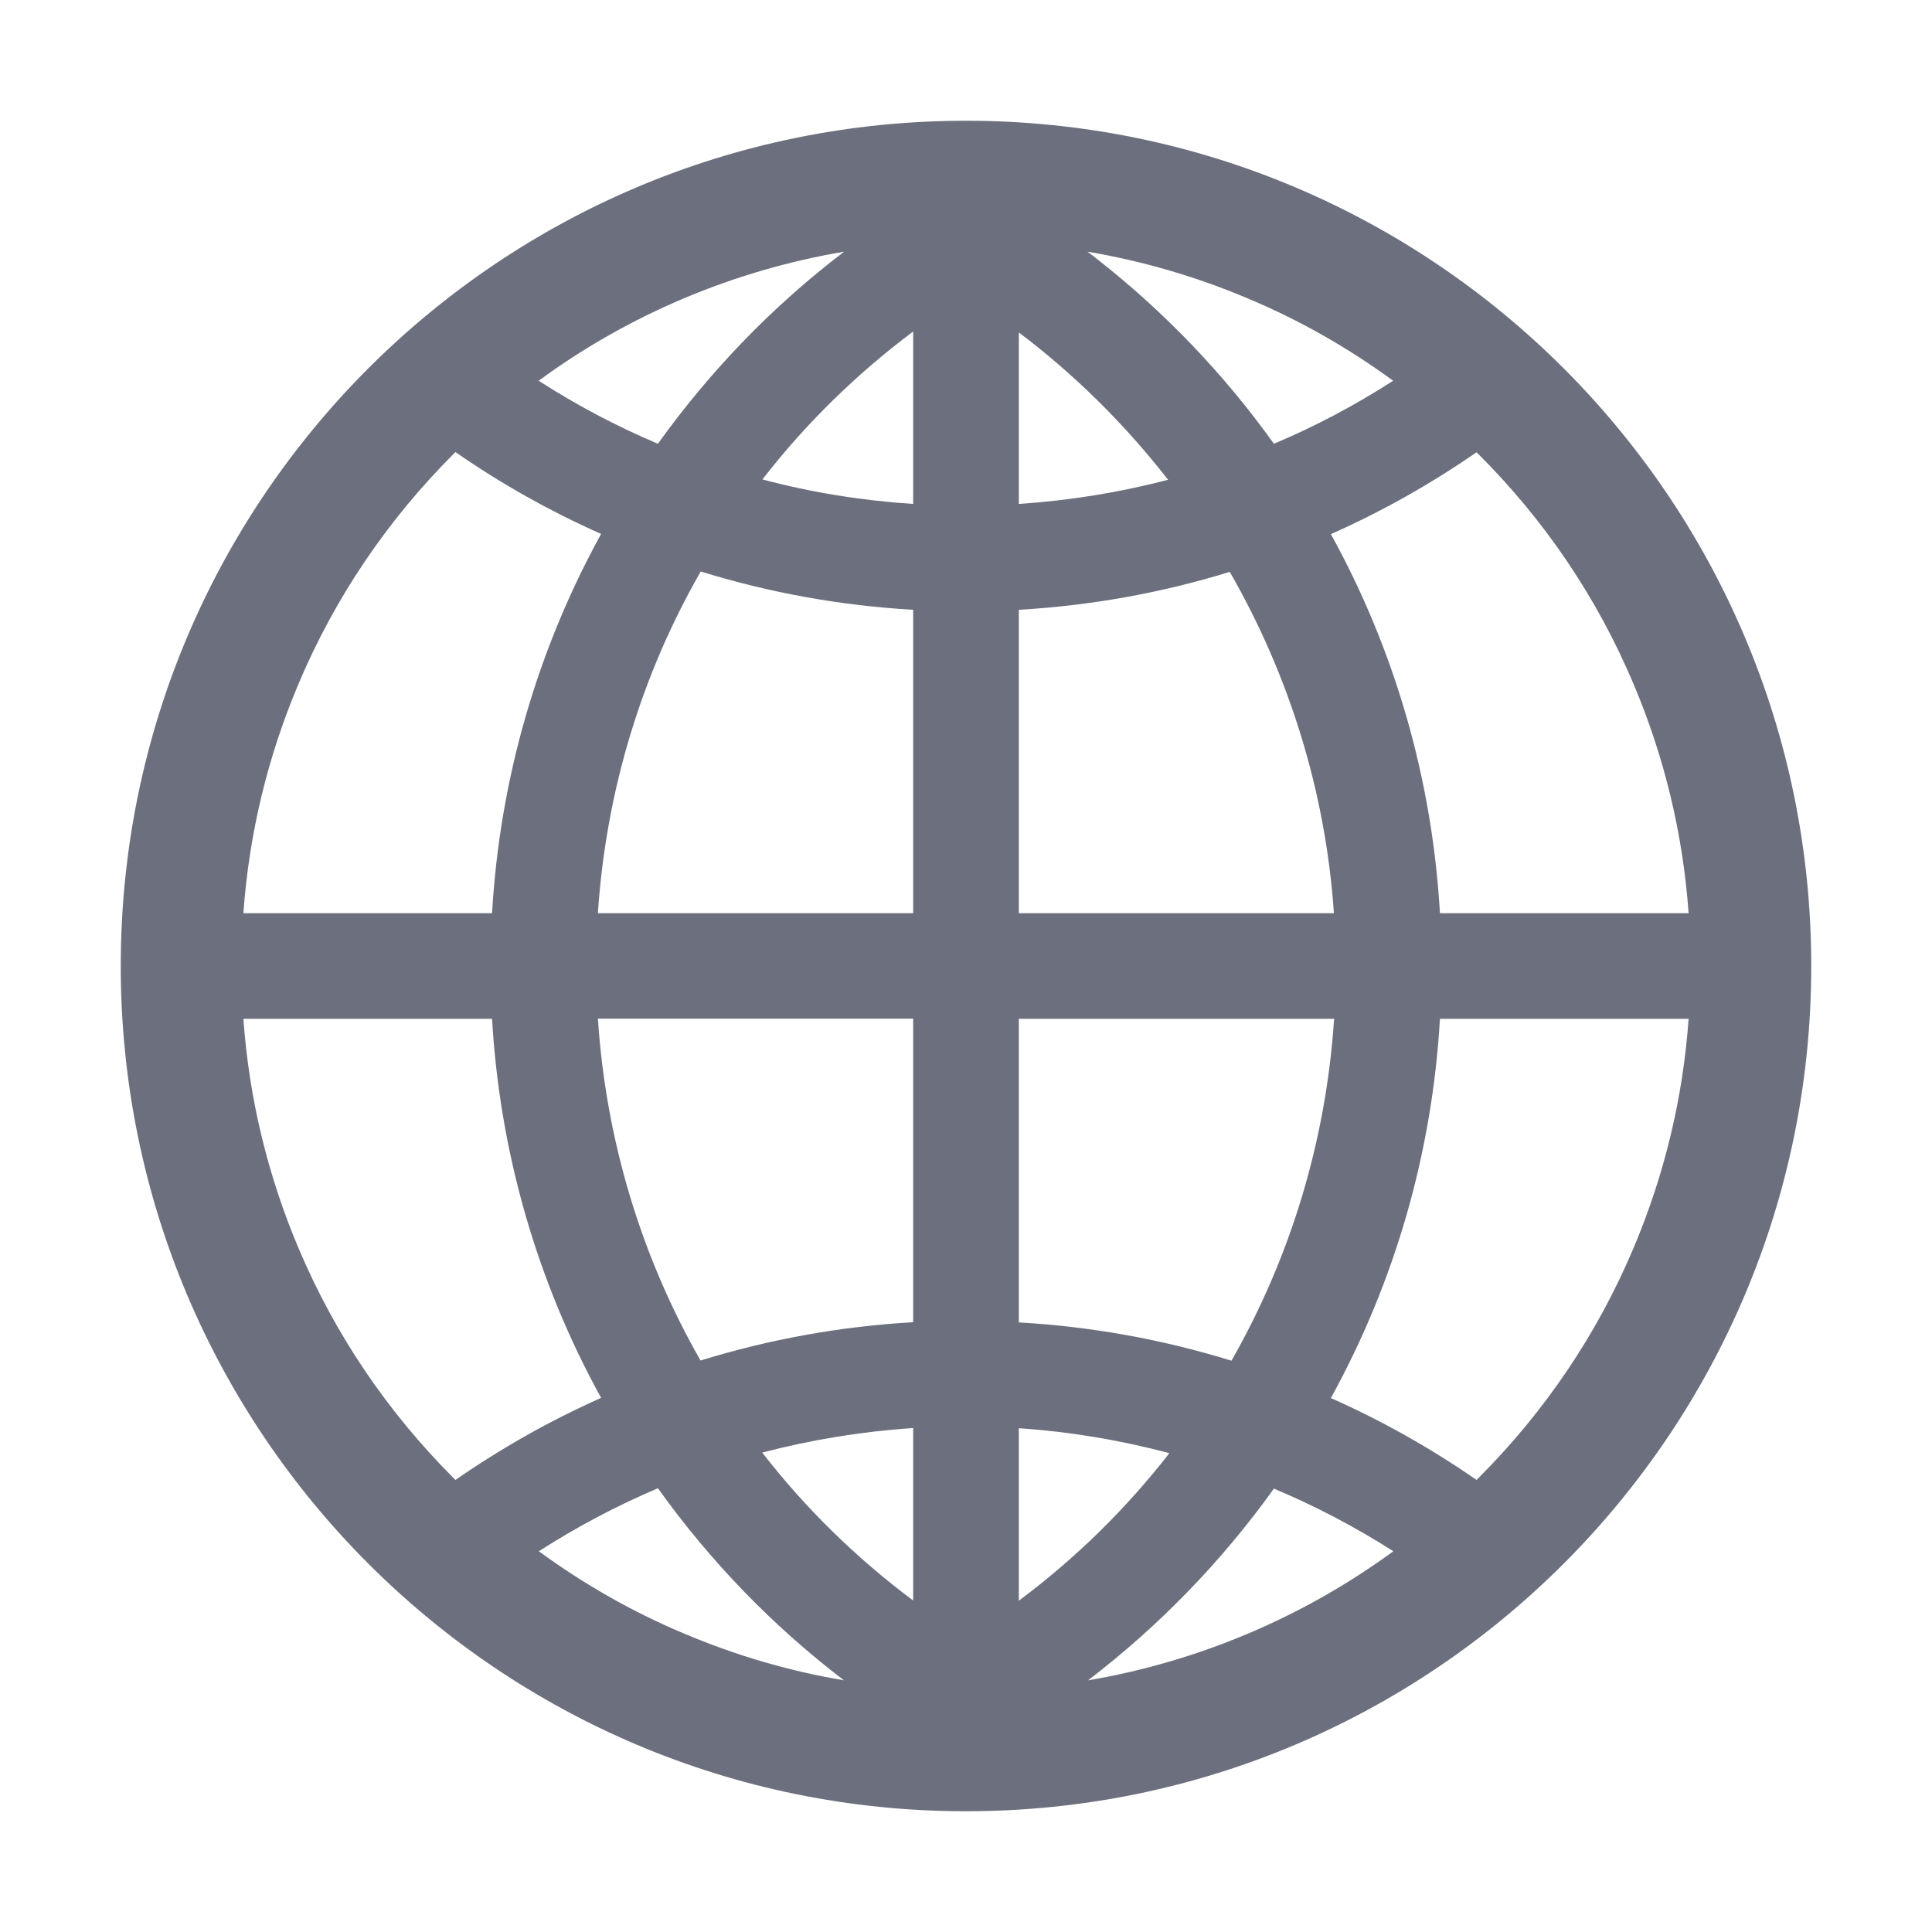 <svg t="1756115937278" class="icon" viewBox="0 0 1024 1024" version="1.1" xmlns="http://www.w3.org/2000/svg" p-id="5214" width="16" height="16"><path d="M512 64C264.6 64 64 264.6 64 512s200.6 448 448 448 448-200.6 448-448-200.6-448-448-448zM362.5 158.1c27.4-11.5 55.8-19.8 84.9-24.7C409.8 162 376.6 196.3 348.7 235.2c-21.8-9.2-43-20.4-63.2-33.4 23.8-17.5 49.6-32.1 77-43.7zM158.2 362.5c19.3-45.7 47-86.7 82.3-122l0.9-0.9C265.7 256.5 291.6 271 318.6 283c-34 61.8-53.7 130.1-57.8 201H129c3-42 12.8-82.7 29.2-121.5z m82.3 421c-35.3-35.3-63-76.3-82.3-122C141.8 622.7 132 582 129 540h131.8c4.1 70.8 23.8 139.2 57.8 200.9-27 12-52.8 26.6-77.2 43.5l-0.9-0.9z m122 82.3c-27.4-11.5-53.1-26.2-76.9-43.6 20.2-13 41.3-24.1 63.1-33.4 27.9 39 61.1 73.2 98.6 101.8-29.1-4.9-57.4-13.2-84.8-24.8zM484 848.3c-30.3-22.6-57.2-49-80-78.4 26-6.8 52.7-11.2 80-13v91.4z m0-308.3v160.8c-38.4 2.2-76.1 9-112.7 20.3-31.1-54.4-50.1-116.1-54.4-181.2H484v0.1z m0-56H316.9c4.3-65 23.3-126.7 54.5-181.1C407.9 314.2 445.6 321 484 323.2V484z m0-216.9c-27.3-1.8-54-6.1-79.9-13 22.8-29.4 49.7-55.8 79.9-78.4v91.4zM783.5 240.6c35.3 35.2 63 76.2 82.3 121.9C882.2 401.3 892 442 895 484H763.2c-4.1-70.9-23.8-139.2-57.8-200.9 27-12 52.8-26.5 77.2-43.4l0.9 0.9zM661.4 158.2c27.5 11.5 53.2 26.2 77 43.6-20.2 13-41.3 24.2-63.2 33.4-26.4-36.9-57.9-69.8-93.6-97.8-1.7-1.4-3.5-2.7-5.2-4 29.1 4.9 57.6 13.2 85 24.8zM540 176.2c29.8 22.5 56.4 48.9 79.1 78.1-25.7 6.7-52.1 11-79.1 12.8v-90.9z m0 147c38.1-2.2 75.5-8.9 111.8-20.1 31.4 54.6 50.8 116.4 55.2 180.9H540V323.2z m0 216.8h167.1c-4.3 65.1-23.3 126.7-54.4 181.2-36.6-11.3-74.3-18.1-112.7-20.3V540z m0 217c27 1.8 53.8 6.3 79.8 13.2-22.8 29.3-49.6 55.7-79.8 78.2V757z m121.6 108.8c-27.5 11.6-55.9 19.9-84.9 24.8 37.4-28.6 70.6-62.7 98.5-101.6 21.9 9.2 43.1 20.3 63.3 33.2-23.8 17.4-49.5 32-76.9 43.6z m204.2-204.3c-19.3 45.7-47 86.7-82.3 122l-0.9 0.9c-24.4-16.9-50.2-31.4-77.2-43.4 34-61.8 53.7-130.1 57.8-201H895c-3 42-12.8 82.7-29.2 121.5z" p-id="5215" fill="#6C707E"></path></svg>